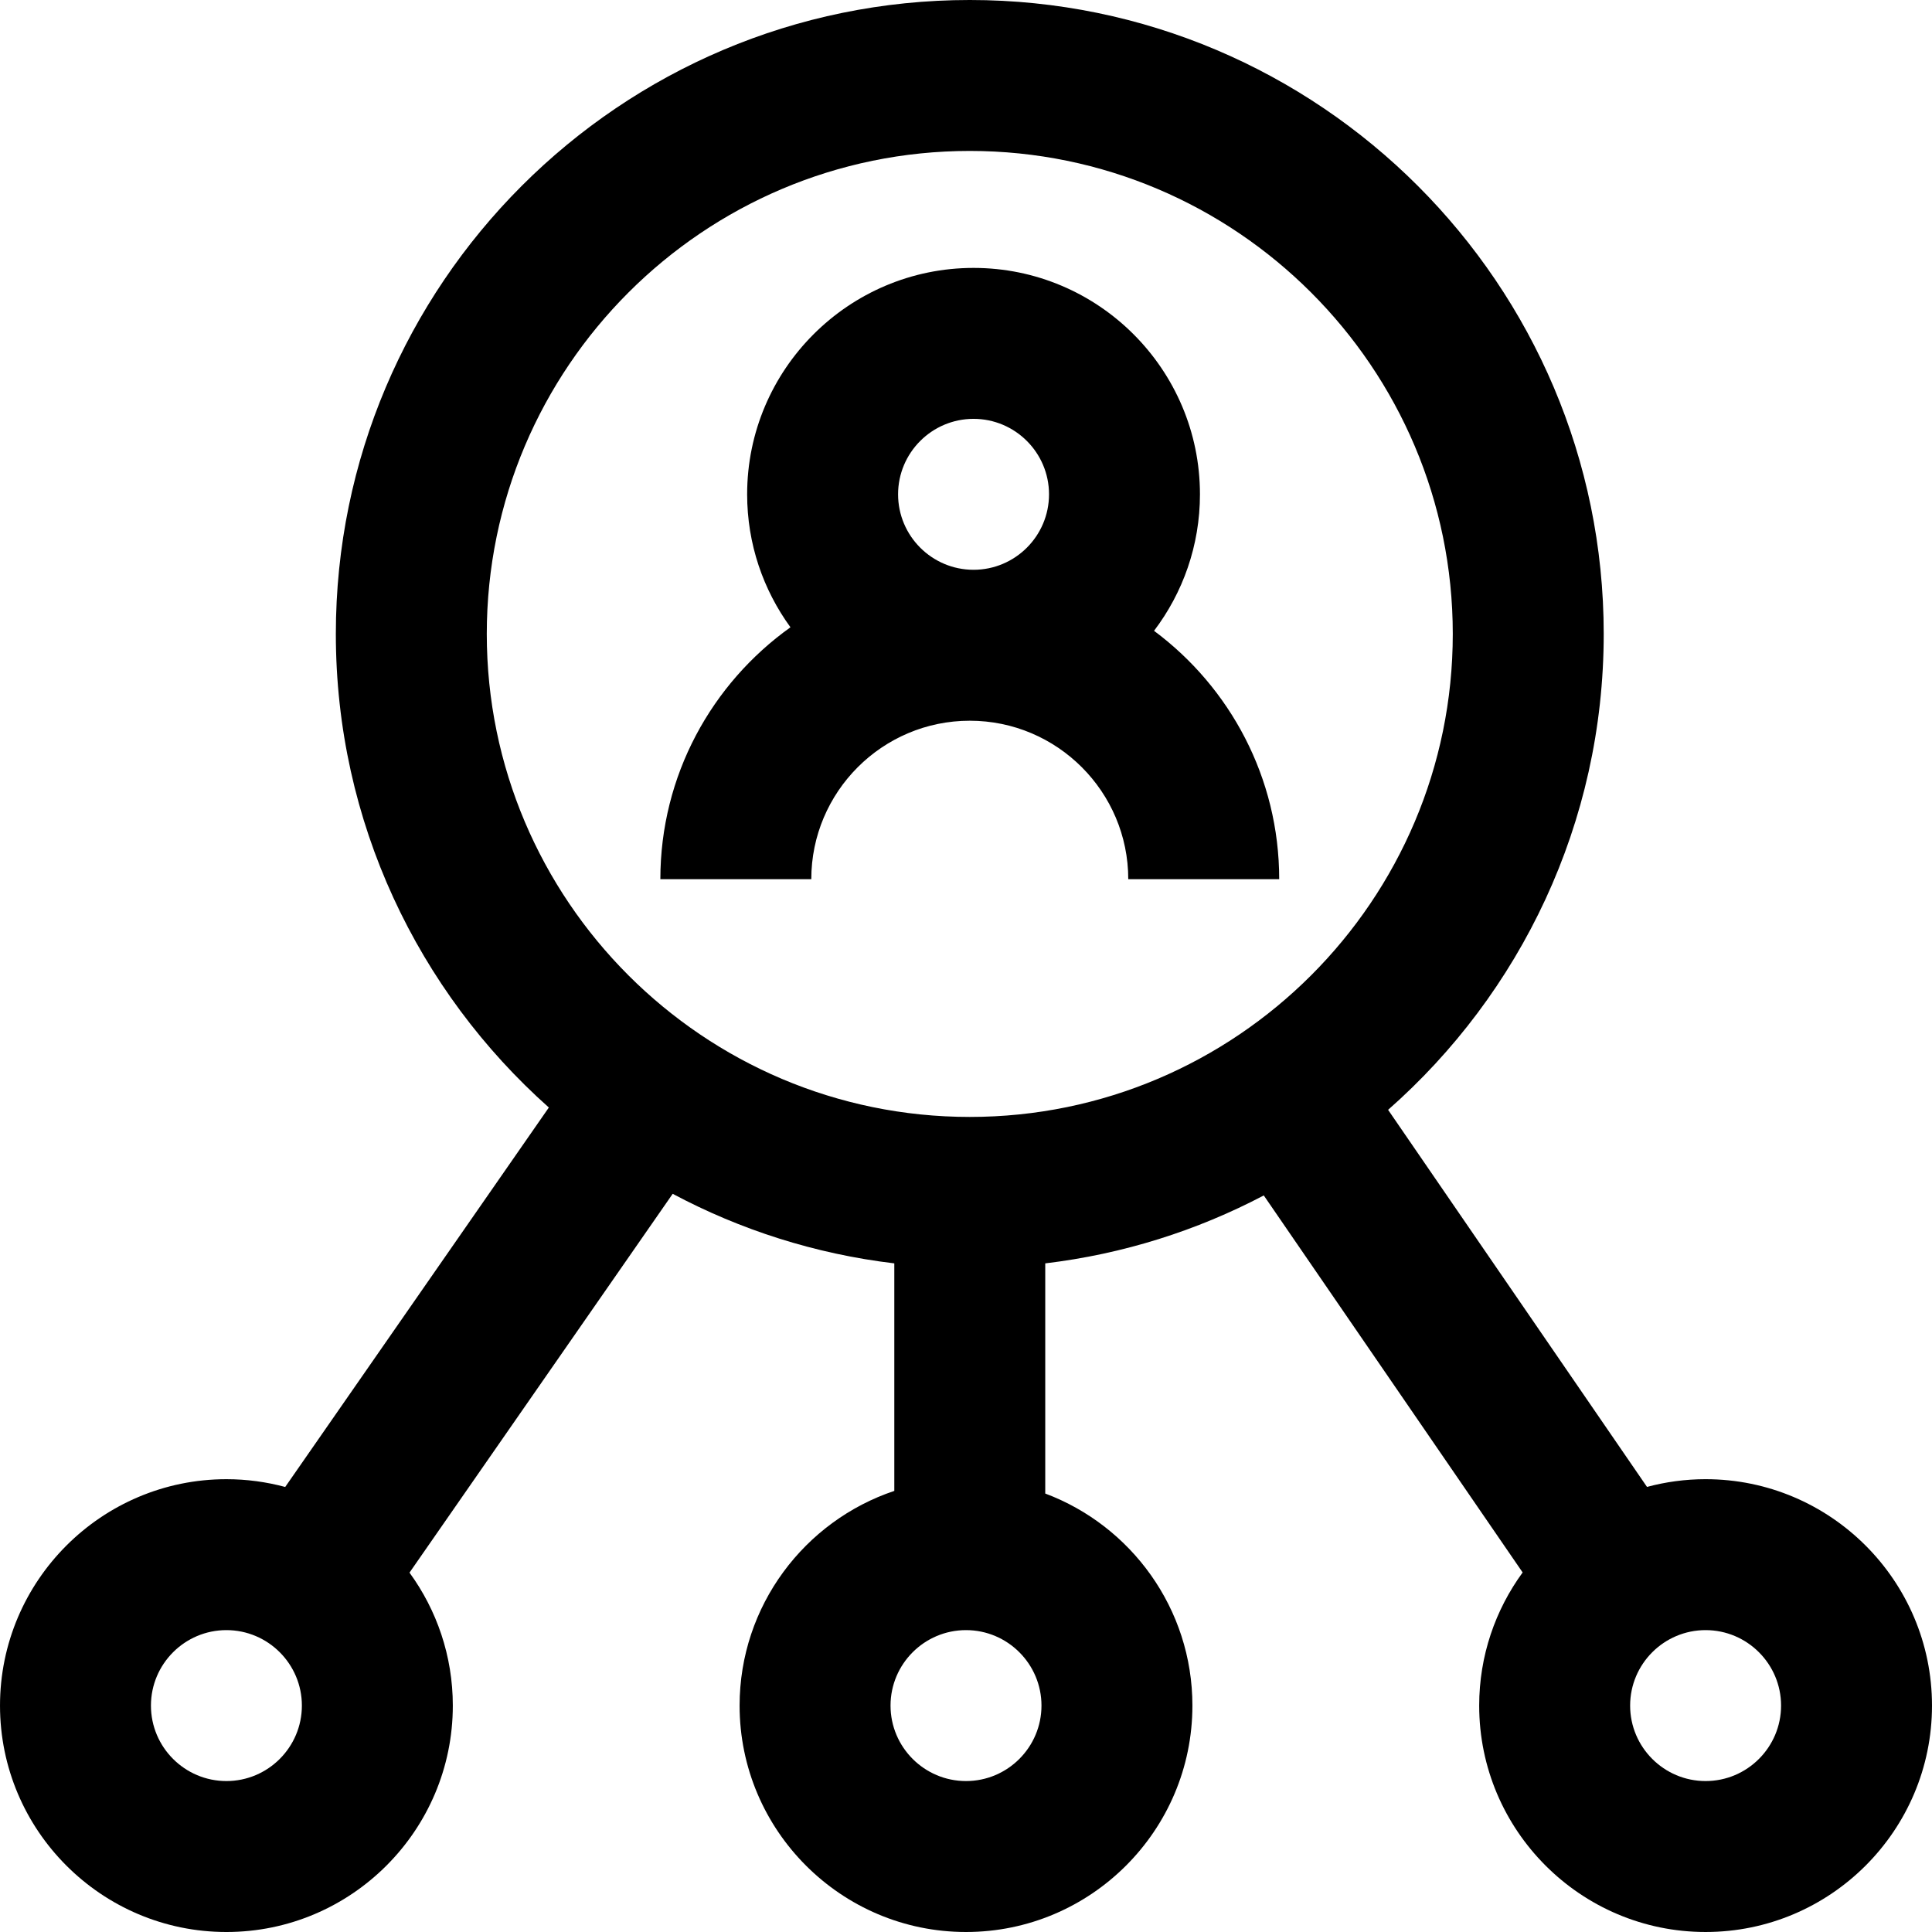 <svg height="512pt" viewBox="0 0 512 512.001" width="512pt" xmlns="http://www.w3.org/2000/svg"><path d="m175 233h40c0-23.16 18.84-42 42-42s42 18.84 42 42h40c0-26.934-13.055-50.871-33.168-65.828 7.629-10.066 12.168-22.598 12.168-36.172 0-33.086-26.914-60-60-60-33.082 0-60 26.914-60 60 0 13.16 4.27 25.336 11.48 35.238-20.848 14.879-34.48 39.25-34.48 66.762zm83-122c11.027 0 20 8.973 20 20s-8.973 20-20 20-20-8.973-20-20 8.973-20 20-20zm194 281c-5.371 0-10.574.719-15.527 2.051l-68.613-99.934c35.008-30.809 57.141-75.926 57.141-126.117 0-92.637-75.363-168-168-168s-168 75.363-168 168c0 49.859 21.84 94.707 56.449 125.504l-69.867 100.559c-4.973-1.336-10.191-2.062-15.582-2.062-33.082 0-60 26.914-60 60s26.918 60 60 60c33.086 0 60-26.914 60-60 0-13.16-4.27-25.336-11.48-35.238l69.75-100.391c17.906 9.539 37.73 15.93 58.73 18.434v60.297c-23.797 7.969-41 30.457-41 56.898 0 33.086 26.918 60 60 60 33.086 0 60-26.914 60-60 0-25.695-16.242-47.664-39-56.199v-60.996c20.684-2.465 40.223-8.699 57.914-18l68.602 99.914c-7.234 9.91-11.516 22.102-11.516 35.281 0 33.086 26.918 60 60 60 33.086 0 60-26.914 60-60s-26.914-60-60-60zm-392 80c-11.027 0-20-8.973-20-20s8.973-20 20-20 20 8.973 20 20-8.973 20-20 20zm69-304c0-70.578 57.422-128 128-128 70.582 0 128 57.422 128 128s-57.418 128-128 128c-70.578 0-128-57.422-128-128zm127 304c-11.027 0-20-8.973-20-20s8.973-20 20-20 20 8.973 20 20-8.973 20-20 20zm196 0c-11.027 0-20-8.973-20-20s8.973-20 20-20 20 8.973 20 20-8.973 20-20 20zm0 0"/></svg>